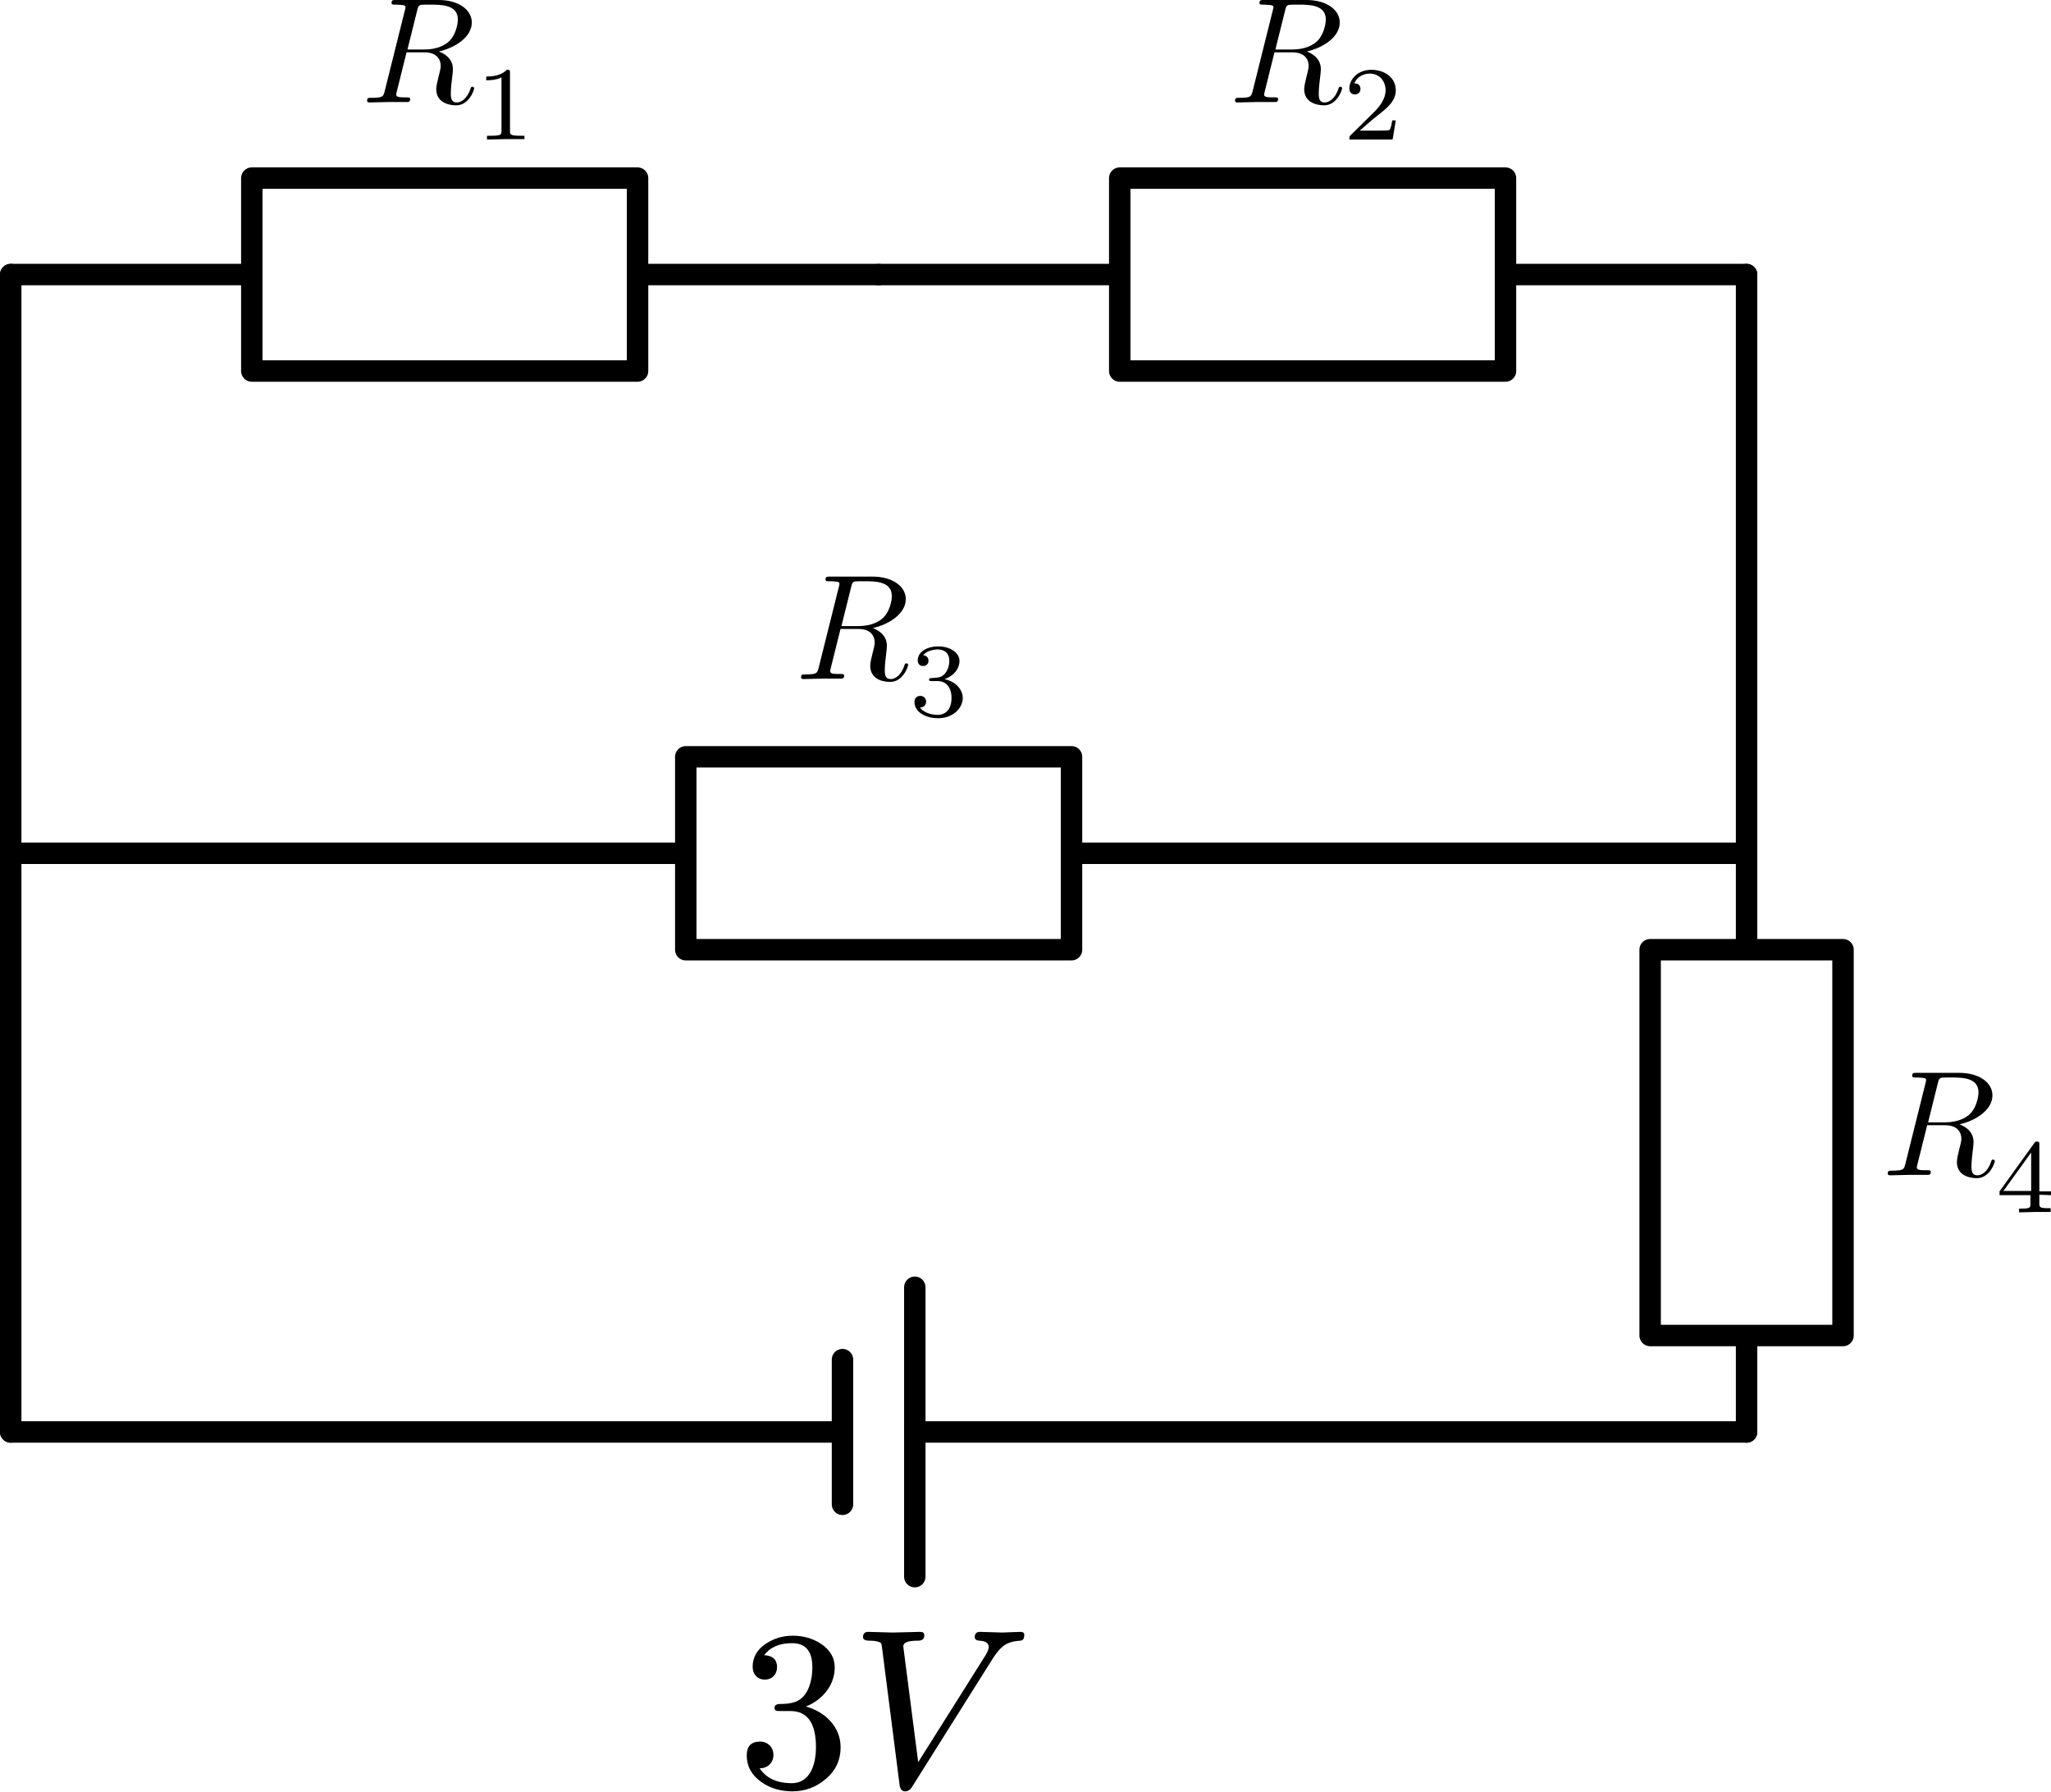 <?xml version="1.0" encoding="UTF-8" standalone="no"?>
<svg
   xml:lang="en"
   height="167.181pt"
   width="191.41pt"
   viewBox="-166.6 -136.4 191.41 167.181"
   version="1.1"
   id="svg23"
   sodipodi:docname="kombkrets.svg"
   inkscape:version="1.4 (unknown)"
   xmlns:inkscape="http://www.inkscape.org/namespaces/inkscape"
   xmlns:sodipodi="http://sodipodi.sourceforge.net/DTD/sodipodi-0.dtd"
   xmlns="http://www.w3.org/2000/svg"
   xmlns:svg="http://www.w3.org/2000/svg"
   xmlns:ns2="http://www.iki.fi/pav/software/textext/">
  <sodipodi:namedview
     id="namedview23"
     pagecolor="#ffffff"
     bordercolor="#000000"
     borderopacity="0.25"
     inkscape:showpageshadow="2"
     inkscape:pageopacity="0.0"
     inkscape:pagecheckerboard="0"
     inkscape:deskcolor="#d1d1d1"
     inkscape:document-units="pt"
     inkscape:zoom="2.4694582"
     inkscape:cx="134.23997"
     inkscape:cy="63.171752"
     inkscape:window-width="2560"
     inkscape:window-height="1403"
     inkscape:window-x="0"
     inkscape:window-y="0"
     inkscape:window-maximized="1"
     inkscape:current-layer="svg23" />
  <defs
     id="defs23" />
  <path
     d="m -3.6,-2.78 h -77.625 m -6.75,0 H -165.6"
     style="fill:none;stroke:#000000;stroke-width:2;stroke-linecap:round;stroke-linejoin:round"
     id="path1" />
  <path
     d="m -81.225,10.72 v -27"
     style="fill:none;stroke:#000000;stroke-width:2;stroke-linecap:round;stroke-linejoin:round"
     id="path2" />
  <path
     d="M -87.975,3.97 V -9.53"
     style="fill:none;stroke:#000000;stroke-width:2;stroke-linecap:round;stroke-linejoin:round"
     id="path3" />
  <path
     d="m -165.6,-2.78 v -27 -27"
     style="fill:none;stroke:#000000;stroke-width:2;stroke-linecap:round;stroke-linejoin:round"
     id="path4" />
  <path
     d="m -165.6,-56.78 h 63 v -9 h 36 v 18 h -36 v -9 m 36,0 h 63"
     style="fill:none;stroke:#000000;stroke-width:2;stroke-linecap:round;stroke-linejoin:round"
     id="path5" />
  <path
     d="m -165.6,-56.78 v -27 -27"
     style="fill:none;stroke:#000000;stroke-width:2;stroke-linecap:round;stroke-linejoin:round"
     id="path6" />
  <path
     d="m -165.6,-110.78 h 22.5 v -9 h 36 v 18 h -36 v -9 m 36,0 h 22.5"
     style="fill:none;stroke:#000000;stroke-width:2;stroke-linecap:round;stroke-linejoin:round"
     id="path7" />
  <path
     d="m -84.6,-110.78 h 22.5 v -9 h 36 v 18 h -36 v -9 m 36,0 h 22.5"
     style="fill:none;stroke:#000000;stroke-width:2;stroke-linecap:round;stroke-linejoin:round"
     id="path8" />
  <path
     d="m -3.6,-110.78 v 27 27"
     style="fill:none;stroke:#000000;stroke-width:2;stroke-linecap:round;stroke-linejoin:round"
     id="path9" />
  <path
     d="m -3.6,-56.78 v 9 h 9 v 36 h -18 v -36 h 9 m 0,36 v 9"
     style="fill:none;stroke:#000000;stroke-width:2;stroke-linecap:round;stroke-linejoin:round"
     id="path10" />
  <g
     id="g14"
     transform="translate(-3.6,-2.78)">
    <g
       id="g13">
      <g
         id="g12">
        <path
           d="m -79.77,-77.996 c 0,0.476 -0.224,1.442 -0.77,1.988 -0.364,0.364 -1.106,0.812 -2.366,0.812 h -1.568 l 0.91,-3.654 c 0.084,-0.336 0.126,-0.476 0.392,-0.518 0.126,-0.014 0.574,-0.014 0.854,-0.014 0.994,0 2.548,0 2.548,1.386 z m 1.526,6.44 c 0,-0.168 -0.168,-0.168 -0.168,-0.168 -0.126,0 -0.154,0.098 -0.182,0.196 -0.35,1.036 -0.952,1.274 -1.274,1.274 -0.462,0 -0.56,-0.308 -0.56,-0.854 0,-0.434 0.084,-1.148 0.14,-1.596 0.028,-0.196 0.056,-0.462 0.056,-0.658 0,-1.078 -0.938,-1.512 -1.316,-1.652 1.414,-0.308 3.08,-1.288 3.08,-2.702 0,-1.204 -1.26,-2.1 -3.094,-2.1 h -3.99 c -0.28,0 -0.406,0 -0.406,0.28 0,0.154 0.126,0.154 0.392,0.154 0,0 0.294,0 0.532,0.028 0.252,0.028 0.378,0.042 0.378,0.224 0,0.056 -0.014,0.098 -0.056,0.266 l -1.876,7.518 c -0.14,0.546 -0.168,0.658 -1.274,0.658 -0.252,0 -0.378,0 -0.378,0.28 0,0.154 0.196,0.154 0.196,0.154 0,0 1.764,-0.042 1.764,-0.042 0,0 1.778,0 1.778,0 0.112,0 0.28,0 0.28,-0.28 0,-0.154 -0.126,-0.154 -0.392,-0.154 -0.518,0 -0.91,0 -0.91,-0.252 0,-0.084 0.028,-0.154 0.042,-0.238 l 0.924,-3.71 h 1.666 c 1.274,0 1.526,0.784 1.526,1.274 0,0.21 -0.112,0.644 -0.196,0.966 -0.098,0.392 -0.224,0.91 -0.224,1.19 0,1.512 1.68,1.512 1.862,1.512 1.19,0 1.68,-1.414 1.68,-1.61 z"
           fill="#000000"
           id="path11" />
        <path
           d="m -73.151,-68.491 c 0,-0.765 -0.627,-1.529 -1.705,-1.755 1.029,-0.372 1.401,-1.107 1.401,-1.705 0,-0.774 -0.891,-1.352 -1.979,-1.352 -1.088,0 -1.921,0.529 -1.921,1.313 0,0.333 0.216,0.519 0.51,0.519 0.303,0 0.499,-0.225 0.499,-0.499 0,-0.285 -0.196,-0.49 -0.499,-0.51 0.343,-0.431 1.019,-0.539 1.381,-0.539 0.441,0 1.059,0.216 1.059,1.068 0,0.412 -0.137,0.863 -0.392,1.166 -0.324,0.373 -0.598,0.392 -1.088,0.422 -0.245,0.019 -0.265,0.019 -0.314,0.029 0,0 -0.098,0.02 -0.098,0.128 0,0.137 0.089,0.137 0.255,0.137 h 0.529 c 0.765,0 1.314,0.529 1.314,1.578 0,1.215 -0.706,1.577 -1.274,1.577 -0.392,0 -1.255,-0.107 -1.666,-0.686 0.46,-0.019 0.568,-0.343 0.568,-0.548 0,-0.314 -0.235,-0.539 -0.539,-0.539 -0.274,0 -0.549,0.166 -0.549,0.568 0,0.921 1.019,1.519 2.205,1.519 1.362,0 2.303,-0.911 2.303,-1.891 z"
           fill="#000000"
           id="path12" />
      </g>
    </g>
  </g>
  <g
     id="g17"
     transform="translate(-3.6,-2.78)">
    <g
       id="g16">
      <g
         id="g15">
        <path
           d="m -120.27,-131.8 c 0,0.476 -0.224,1.442 -0.77,1.988 -0.364,0.364 -1.106,0.812 -2.366,0.812 h -1.568 l 0.91,-3.654 c 0.084,-0.336 0.126,-0.476 0.392,-0.518 0.126,-0.014 0.574,-0.014 0.854,-0.014 0.994,0 2.548,0 2.548,1.386 z m 1.526,6.44 c 0,-0.168 -0.168,-0.168 -0.168,-0.168 -0.126,0 -0.154,0.098 -0.182,0.196 -0.35,1.036 -0.952,1.274 -1.274,1.274 -0.462,0 -0.56,-0.308 -0.56,-0.854 0,-0.434 0.084,-1.148 0.14,-1.596 0.028,-0.196 0.056,-0.462 0.056,-0.658 0,-1.078 -0.938,-1.512 -1.316,-1.652 1.414,-0.308 3.08,-1.288 3.08,-2.702 0,-1.204 -1.26,-2.1 -3.094,-2.1 h -3.99 c -0.28,0 -0.406,0 -0.406,0.28 0,0.154 0.126,0.154 0.392,0.154 0,0 0.294,0 0.532,0.028 0.252,0.028 0.378,0.042 0.378,0.224 0,0.056 -0.014,0.098 -0.056,0.266 l -1.876,7.518 c -0.14,0.546 -0.168,0.658 -1.274,0.658 -0.252,0 -0.378,0 -0.378,0.28 0,0.154 0.196,0.154 0.196,0.154 0,0 1.764,-0.042 1.764,-0.042 0,0 1.778,0 1.778,0 0.112,0 0.28,0 0.28,-0.28 0,-0.154 -0.126,-0.154 -0.392,-0.154 -0.518,0 -0.91,0 -0.91,-0.252 0,-0.084 0.028,-0.154 0.042,-0.238 l 0.924,-3.71 h 1.666 c 1.274,0 1.526,0.784 1.526,1.274 0,0.21 -0.112,0.644 -0.196,0.966 -0.098,0.392 -0.224,0.91 -0.224,1.19 0,1.512 1.68,1.512 1.862,1.512 1.19,0 1.68,-1.414 1.68,-1.61 z"
           fill="#000000"
           id="path14" />
        <path
           d="m -114.053,-120.6 v -0.353 h -0.372 c -0.98,0 -0.98,-0.127 -0.98,-0.451 v -5.429 c 0,-0.264 -0.02,-0.274 -0.294,-0.274 -0.627,0.617 -1.519,0.627 -1.921,0.627 v 0.353 c 0.235,0 0.882,0 1.421,-0.275 v 4.998 c 0,0.324 0,0.451 -0.98,0.451 h -0.372 v 0.353 c 0,0 1.744,-0.039 1.744,-0.039 0,0 1.754,0 1.754,0 z"
           fill="#000000"
           id="path15" />
      </g>
    </g>
  </g>
  <g
     id="g20"
     transform="translate(-3.6,-2.78)">
    <g
       id="g19">
      <g
         id="g18">
        <path
           d="m -39.27,-131.8 c 0,0.476 -0.224,1.442 -0.77,1.988 -0.364,0.364 -1.106,0.812 -2.366,0.812 h -1.568 l 0.91,-3.654 c 0.084,-0.336 0.126,-0.476 0.392,-0.518 0.126,-0.014 0.574,-0.014 0.854,-0.014 0.994,0 2.548,0 2.548,1.386 z m 1.526,6.44 c 0,-0.168 -0.168,-0.168 -0.168,-0.168 -0.126,0 -0.154,0.098 -0.182,0.196 -0.35,1.036 -0.952,1.274 -1.274,1.274 -0.462,0 -0.56,-0.308 -0.56,-0.854 0,-0.434 0.084,-1.148 0.14,-1.596 0.028,-0.196 0.056,-0.462 0.056,-0.658 0,-1.078 -0.938,-1.512 -1.316,-1.652 1.414,-0.308 3.08,-1.288 3.08,-2.702 0,-1.204 -1.26,-2.1 -3.094,-2.1 h -3.99 c -0.28,0 -0.406,0 -0.406,0.28 0,0.154 0.126,0.154 0.392,0.154 0,0 0.294,0 0.532,0.028 0.252,0.028 0.378,0.042 0.378,0.224 0,0.056 -0.014,0.098 -0.056,0.266 l -1.876,7.518 c -0.14,0.546 -0.168,0.658 -1.274,0.658 -0.252,0 -0.378,0 -0.378,0.28 0,0.154 0.196,0.154 0.196,0.154 0,0 1.764,-0.042 1.764,-0.042 0,0 1.778,0 1.778,0 0.112,0 0.28,0 0.28,-0.28 0,-0.154 -0.126,-0.154 -0.392,-0.154 -0.518,0 -0.91,0 -0.91,-0.252 0,-0.084 0.028,-0.154 0.042,-0.238 l 0.924,-3.71 h 1.666 c 1.274,0 1.526,0.784 1.526,1.274 0,0.21 -0.112,0.644 -0.196,0.966 -0.098,0.392 -0.224,0.91 -0.224,1.19 0,1.512 1.68,1.512 1.862,1.512 1.19,0 1.68,-1.414 1.68,-1.61 z"
           fill="#000000"
           id="path17" />
        <path
           d="m -32.739,-122.384 h -0.333 c -0.03,0.216 -0.128,0.794 -0.255,0.892 -0.078,0.059 -0.833,0.059 -0.97,0.059 H -36.1 c 1.028,-0.911 1.372,-1.186 1.959,-1.646 0.726,-0.579 1.402,-1.186 1.402,-2.117 0,-1.186 -1.039,-1.911 -2.293,-1.911 -1.216,0 -2.039,0.852 -2.039,1.754 0,0.5 0.422,0.549 0.52,0.549 0.235,0 0.519,-0.167 0.519,-0.52 0,-0.176 -0.068,-0.519 -0.578,-0.519 0.304,-0.696 0.97,-0.911 1.431,-0.911 0.98,0 1.489,0.764 1.489,1.558 0,0.852 -0.607,1.529 -0.921,1.881 l -2.362,2.333 c -0.098,0.088 -0.098,0.108 -0.098,0.382 h 4.038 z"
           fill="#000000"
           id="path18" />
      </g>
    </g>
  </g>
  <g
     id="g23"
     transform="translate(-3.6,-2.78)">
    <g
       id="g22">
      <g
         id="g21">
        <path
           d="m 21.644,-31.69 c 0,0.476 -0.224,1.442 -0.77,1.988 -0.364,0.364 -1.106,0.812 -2.366,0.812 H 16.94 l 0.91,-3.654 c 0.084,-0.336 0.126,-0.476 0.392,-0.518 0.126,-0.014 0.574,-0.014 0.854,-0.014 0.994,0 2.548,0 2.548,1.386 z m 1.526,6.44 c 0,-0.168 -0.168,-0.168 -0.168,-0.168 -0.126,0 -0.154,0.098 -0.182,0.196 -0.35,1.036 -0.952,1.274 -1.274,1.274 -0.462,0 -0.56,-0.308 -0.56,-0.854 0,-0.434 0.084,-1.148 0.14,-1.596 0.028,-0.196 0.056,-0.462 0.056,-0.658 0,-1.078 -0.938,-1.512 -1.316,-1.652 1.414,-0.308 3.08,-1.288 3.08,-2.702 0,-1.204 -1.26,-2.1 -3.094,-2.1 h -3.99 c -0.28,0 -0.406,0 -0.406,0.28 0,0.154 0.126,0.154 0.392,0.154 0,0 0.294,0 0.532,0.028 0.252,0.028 0.378,0.042 0.378,0.224 0,0.056 -0.014,0.098 -0.056,0.266 l -1.876,7.518 c -0.14,0.546 -0.168,0.658 -1.274,0.658 -0.252,0 -0.378,0 -0.378,0.28 0,0.154 0.196,0.154 0.196,0.154 0,0 1.764,-0.042 1.764,-0.042 0,0 1.778,0 1.778,0 0.112,0 0.28,0 0.28,-0.28 0,-0.154 -0.126,-0.154 -0.392,-0.154 -0.518,0 -0.91,0 -0.91,-0.252 0,-0.084 0.028,-0.154 0.042,-0.238 l 0.924,-3.71 h 1.666 c 1.274,0 1.526,0.784 1.526,1.274 0,0.21 -0.112,0.644 -0.196,0.966 -0.098,0.392 -0.224,0.91 -0.224,1.19 0,1.512 1.68,1.512 1.862,1.512 1.19,0 1.68,-1.414 1.68,-1.61 z"
           fill="#000000"
           id="path20" />
        <path
           d="m 28.41,-22.097 v -0.353 h -1.088 v -4.371 c 0,-0.206 0,-0.274 -0.215,-0.274 -0.118,0 -0.157,0 -0.255,0.137 l -3.244,4.508 v 0.353 h 2.881 v 0.803 c 0,0.334 0,0.451 -0.793,0.451 h -0.265 v 0.353 c 0,0 1.47,-0.039 1.47,-0.039 0,0 1.48,0 1.48,0 v -0.353 h -0.265 c -0.794,0 -0.794,-0.118 -0.794,-0.451 v -0.803 z m -1.852,-0.392 h -2.587 l 2.587,-3.587 z"
           fill="#000000"
           id="path21" />
      </g>
    </g>
  </g>
  <g
     ns2:version="1.11.0"
     ns2:texconverter="typst"
     ns2:pdfconverter="inkscape"
     ns2:text="$3 &quot;V&quot;$"
     ns2:preamble="/home/sermuns/.config/inkscape/extensions/textext/default_preamble_typst.typ"
     ns2:scale="1.919335896030805"
     ns2:alignment="middle center"
     ns2:inkscapeversion="1.4"
     transform="matrix(1.919 0 0 1.919 -233.788 -120.119)"
     ns2:jacobian_sqrt="1.91934"
     id="g43">
    <g
       id="g42">
      <g
         transform="translate(70.866, 78.379)"
         id="g38">
        <g
           class="typst-text"
           transform="scale(1, -1)"
           id="g37">
          <g
             id="g36">
            <path
               d="M 3.333 3.883 C 4.059 4.158 4.741 4.851 4.741 5.786 C 4.741 6.259 4.51 6.644 4.059 6.941 C 3.663 7.194 3.212 7.326 2.706 7.326 C 2.211 7.326 1.782 7.194 1.397 6.941 C 0.968 6.655 0.748 6.281 0.748 5.808 C 0.748 5.445 0.99 5.192 1.342 5.192 C 1.694 5.192 1.936 5.445 1.936 5.797 C 1.936 6.16 1.727 6.358 1.309 6.38 C 1.595 6.765 2.046 6.963 2.662 6.963 C 3.322 6.963 3.652 6.578 3.652 5.797 C 3.652 5.335 3.564 4.95 3.399 4.631 C 3.102 4.103 2.695 4.004 2.013 4.004 C 1.881 3.982 1.815 3.927 1.815 3.828 C 1.815 3.663 1.892 3.663 2.112 3.663 L 2.585 3.663 C 3.41 3.663 3.828 3.08 3.828 1.903 C 3.828 0.968 3.487 0.154 2.651 0.154 C 1.936 0.154 1.408 0.396 1.089 0.88 C 1.474 0.869 1.76 1.155 1.76 1.529 C 1.76 1.903 1.485 2.178 1.111 2.178 C 0.682 2.178 0.462 1.958 0.462 1.507 C 0.462 0.968 0.704 0.539 1.188 0.198 C 1.617 -0.099 2.123 -0.242 2.684 -0.242 C 3.311 -0.242 3.85 -0.033 4.323 0.374 C 4.796 0.781 5.027 1.287 5.027 1.903 C 5.027 2.937 4.213 3.652 3.333 3.883 Z "
               id="path36" />
          </g>
        </g>
      </g>
      <g
         transform="translate(76.366, 78.379)"
         id="g41">
        <g
           class="typst-text"
           transform="scale(1, -1)"
           id="g40">
          <g
             id="g39">
            <path
               d="M 7.381 7.48 C 7.172 7.48 6.512 7.513 6.303 7.513 C 6.138 7.513 6.05 7.425 6.05 7.26 C 6.05 7.15 6.127 7.095 6.27 7.084 C 6.578 7.073 6.732 6.963 6.732 6.776 C 6.732 6.677 6.677 6.545 6.578 6.38 L 3.3 1.177 L 2.574 6.809 C 2.574 6.996 2.805 7.084 3.278 7.084 C 3.498 7.084 3.597 7.161 3.597 7.348 C 3.597 7.458 3.531 7.513 3.399 7.513 C 3.157 7.513 2.299 7.48 2.057 7.48 C 1.837 7.48 1.089 7.513 0.869 7.513 C 0.704 7.513 0.616 7.425 0.616 7.26 C 0.616 7.139 0.726 7.084 0.935 7.084 C 1.122 7.084 1.254 7.062 1.342 7.04 C 1.518 6.985 1.507 6.963 1.54 6.754 L 2.398 0.044 C 2.431 -0.143 2.519 -0.242 2.662 -0.242 C 2.805 -0.242 2.915 -0.165 3.003 -0.022 L 6.919 6.204 C 7.172 6.6 7.414 6.853 7.656 6.952 C 7.821 7.029 8.03 7.073 8.272 7.084 C 8.393 7.095 8.448 7.172 8.459 7.337 C 8.47 7.458 8.404 7.513 8.272 7.513 C 8.107 7.513 7.546 7.48 7.381 7.48 Z "
               id="path38" />
          </g>
        </g>
      </g>
    </g>
    <defs
       id="id-89da70e3-df0c-435c-8410-a9776cf37d69">
      <symbol
         id="id-d8d1bc36-a080-4337-a91f-615d9f76d9fe"
         overflow="visible">
        <path
           d="M 3.333 3.883 C 4.059 4.158 4.741 4.851 4.741 5.786 C 4.741 6.259 4.51 6.644 4.059 6.941 C 3.663 7.194 3.212 7.326 2.706 7.326 C 2.211 7.326 1.782 7.194 1.397 6.941 C 0.968 6.655 0.748 6.281 0.748 5.808 C 0.748 5.445 0.99 5.192 1.342 5.192 C 1.694 5.192 1.936 5.445 1.936 5.797 C 1.936 6.16 1.727 6.358 1.309 6.38 C 1.595 6.765 2.046 6.963 2.662 6.963 C 3.322 6.963 3.652 6.578 3.652 5.797 C 3.652 5.335 3.564 4.95 3.399 4.631 C 3.102 4.103 2.695 4.004 2.013 4.004 C 1.881 3.982 1.815 3.927 1.815 3.828 C 1.815 3.663 1.892 3.663 2.112 3.663 L 2.585 3.663 C 3.41 3.663 3.828 3.08 3.828 1.903 C 3.828 0.968 3.487 0.154 2.651 0.154 C 1.936 0.154 1.408 0.396 1.089 0.88 C 1.474 0.869 1.76 1.155 1.76 1.529 C 1.76 1.903 1.485 2.178 1.111 2.178 C 0.682 2.178 0.462 1.958 0.462 1.507 C 0.462 0.968 0.704 0.539 1.188 0.198 C 1.617 -0.099 2.123 -0.242 2.684 -0.242 C 3.311 -0.242 3.85 -0.033 4.323 0.374 C 4.796 0.781 5.027 1.287 5.027 1.903 C 5.027 2.937 4.213 3.652 3.333 3.883 Z "
           id="path42" />
      </symbol>
      <symbol
         id="id-e668e190-1082-4235-a919-646ab11068ad"
         overflow="visible">
        <path
           d="M 7.381 7.48 C 7.172 7.48 6.512 7.513 6.303 7.513 C 6.138 7.513 6.05 7.425 6.05 7.26 C 6.05 7.15 6.127 7.095 6.27 7.084 C 6.578 7.073 6.732 6.963 6.732 6.776 C 6.732 6.677 6.677 6.545 6.578 6.38 L 3.3 1.177 L 2.574 6.809 C 2.574 6.996 2.805 7.084 3.278 7.084 C 3.498 7.084 3.597 7.161 3.597 7.348 C 3.597 7.458 3.531 7.513 3.399 7.513 C 3.157 7.513 2.299 7.48 2.057 7.48 C 1.837 7.48 1.089 7.513 0.869 7.513 C 0.704 7.513 0.616 7.425 0.616 7.26 C 0.616 7.139 0.726 7.084 0.935 7.084 C 1.122 7.084 1.254 7.062 1.342 7.04 C 1.518 6.985 1.507 6.963 1.54 6.754 L 2.398 0.044 C 2.431 -0.143 2.519 -0.242 2.662 -0.242 C 2.805 -0.242 2.915 -0.165 3.003 -0.022 L 6.919 6.204 C 7.172 6.6 7.414 6.853 7.656 6.952 C 7.821 7.029 8.03 7.073 8.272 7.084 C 8.393 7.095 8.448 7.172 8.459 7.337 C 8.47 7.458 8.404 7.513 8.272 7.513 C 8.107 7.513 7.546 7.48 7.381 7.48 Z "
           id="path43" />
      </symbol>
    </defs>
  </g>
</svg>
